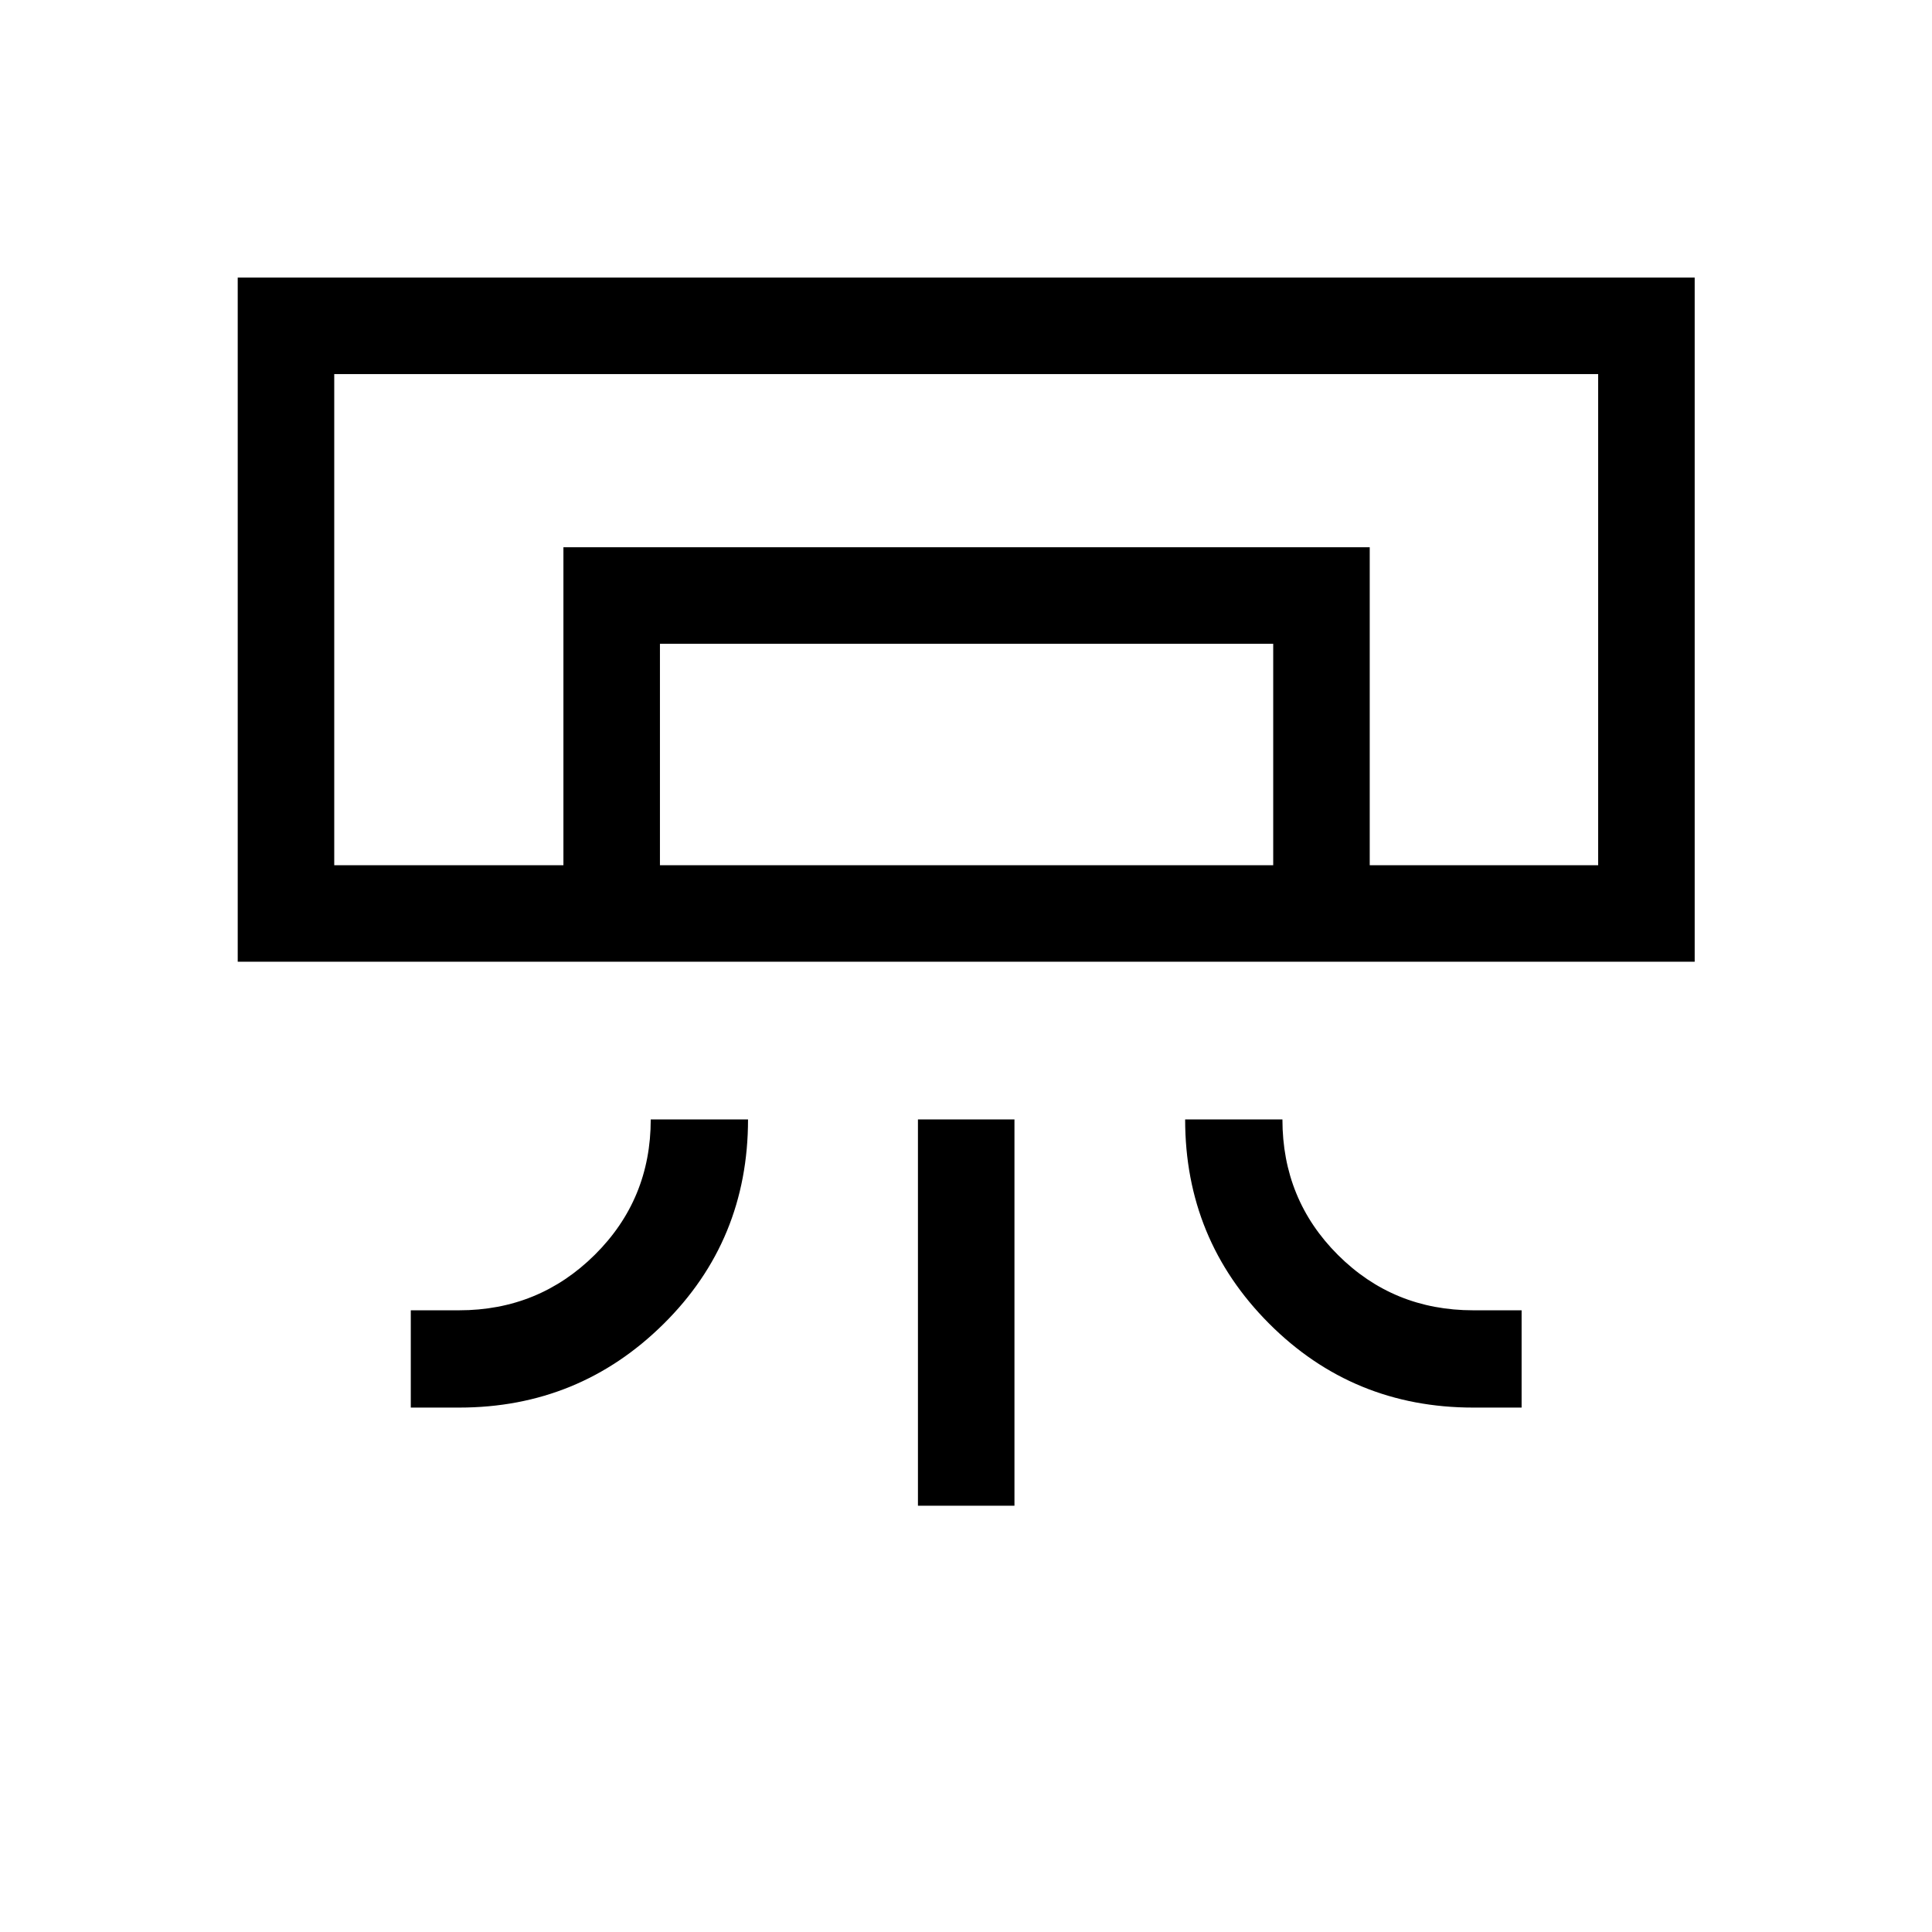 <svg xmlns="http://www.w3.org/2000/svg" height="20" viewBox="0 -960 960 960" width="20"><path d="M842.08-482.12H118.12v-339.95h723.96v339.95ZM204.12-260.58v-48.34h24q39.61 0 67.42-27.57 27.81-27.57 27.81-67.28h48.34q0 60.12-41.99 101.65-42 41.54-101.58 41.54h-24Zm527.96 0q-59.84 0-101.52-41.79-41.67-41.8-41.67-101.4h48.34q0 39.81 27.57 67.33 27.56 27.52 67.28 27.52h24v48.34h-24Zm-275.96 48.77v-191.96h47.96v191.96h-47.96Zm338-318.27H166.08 794.12Zm-514.16 0v-157.99h400.65v157.99h-47.96v-110.03H327.92v110.03h-47.96Zm-113.88 0h628.04v-244.03H166.08v244.03Z"/></svg>